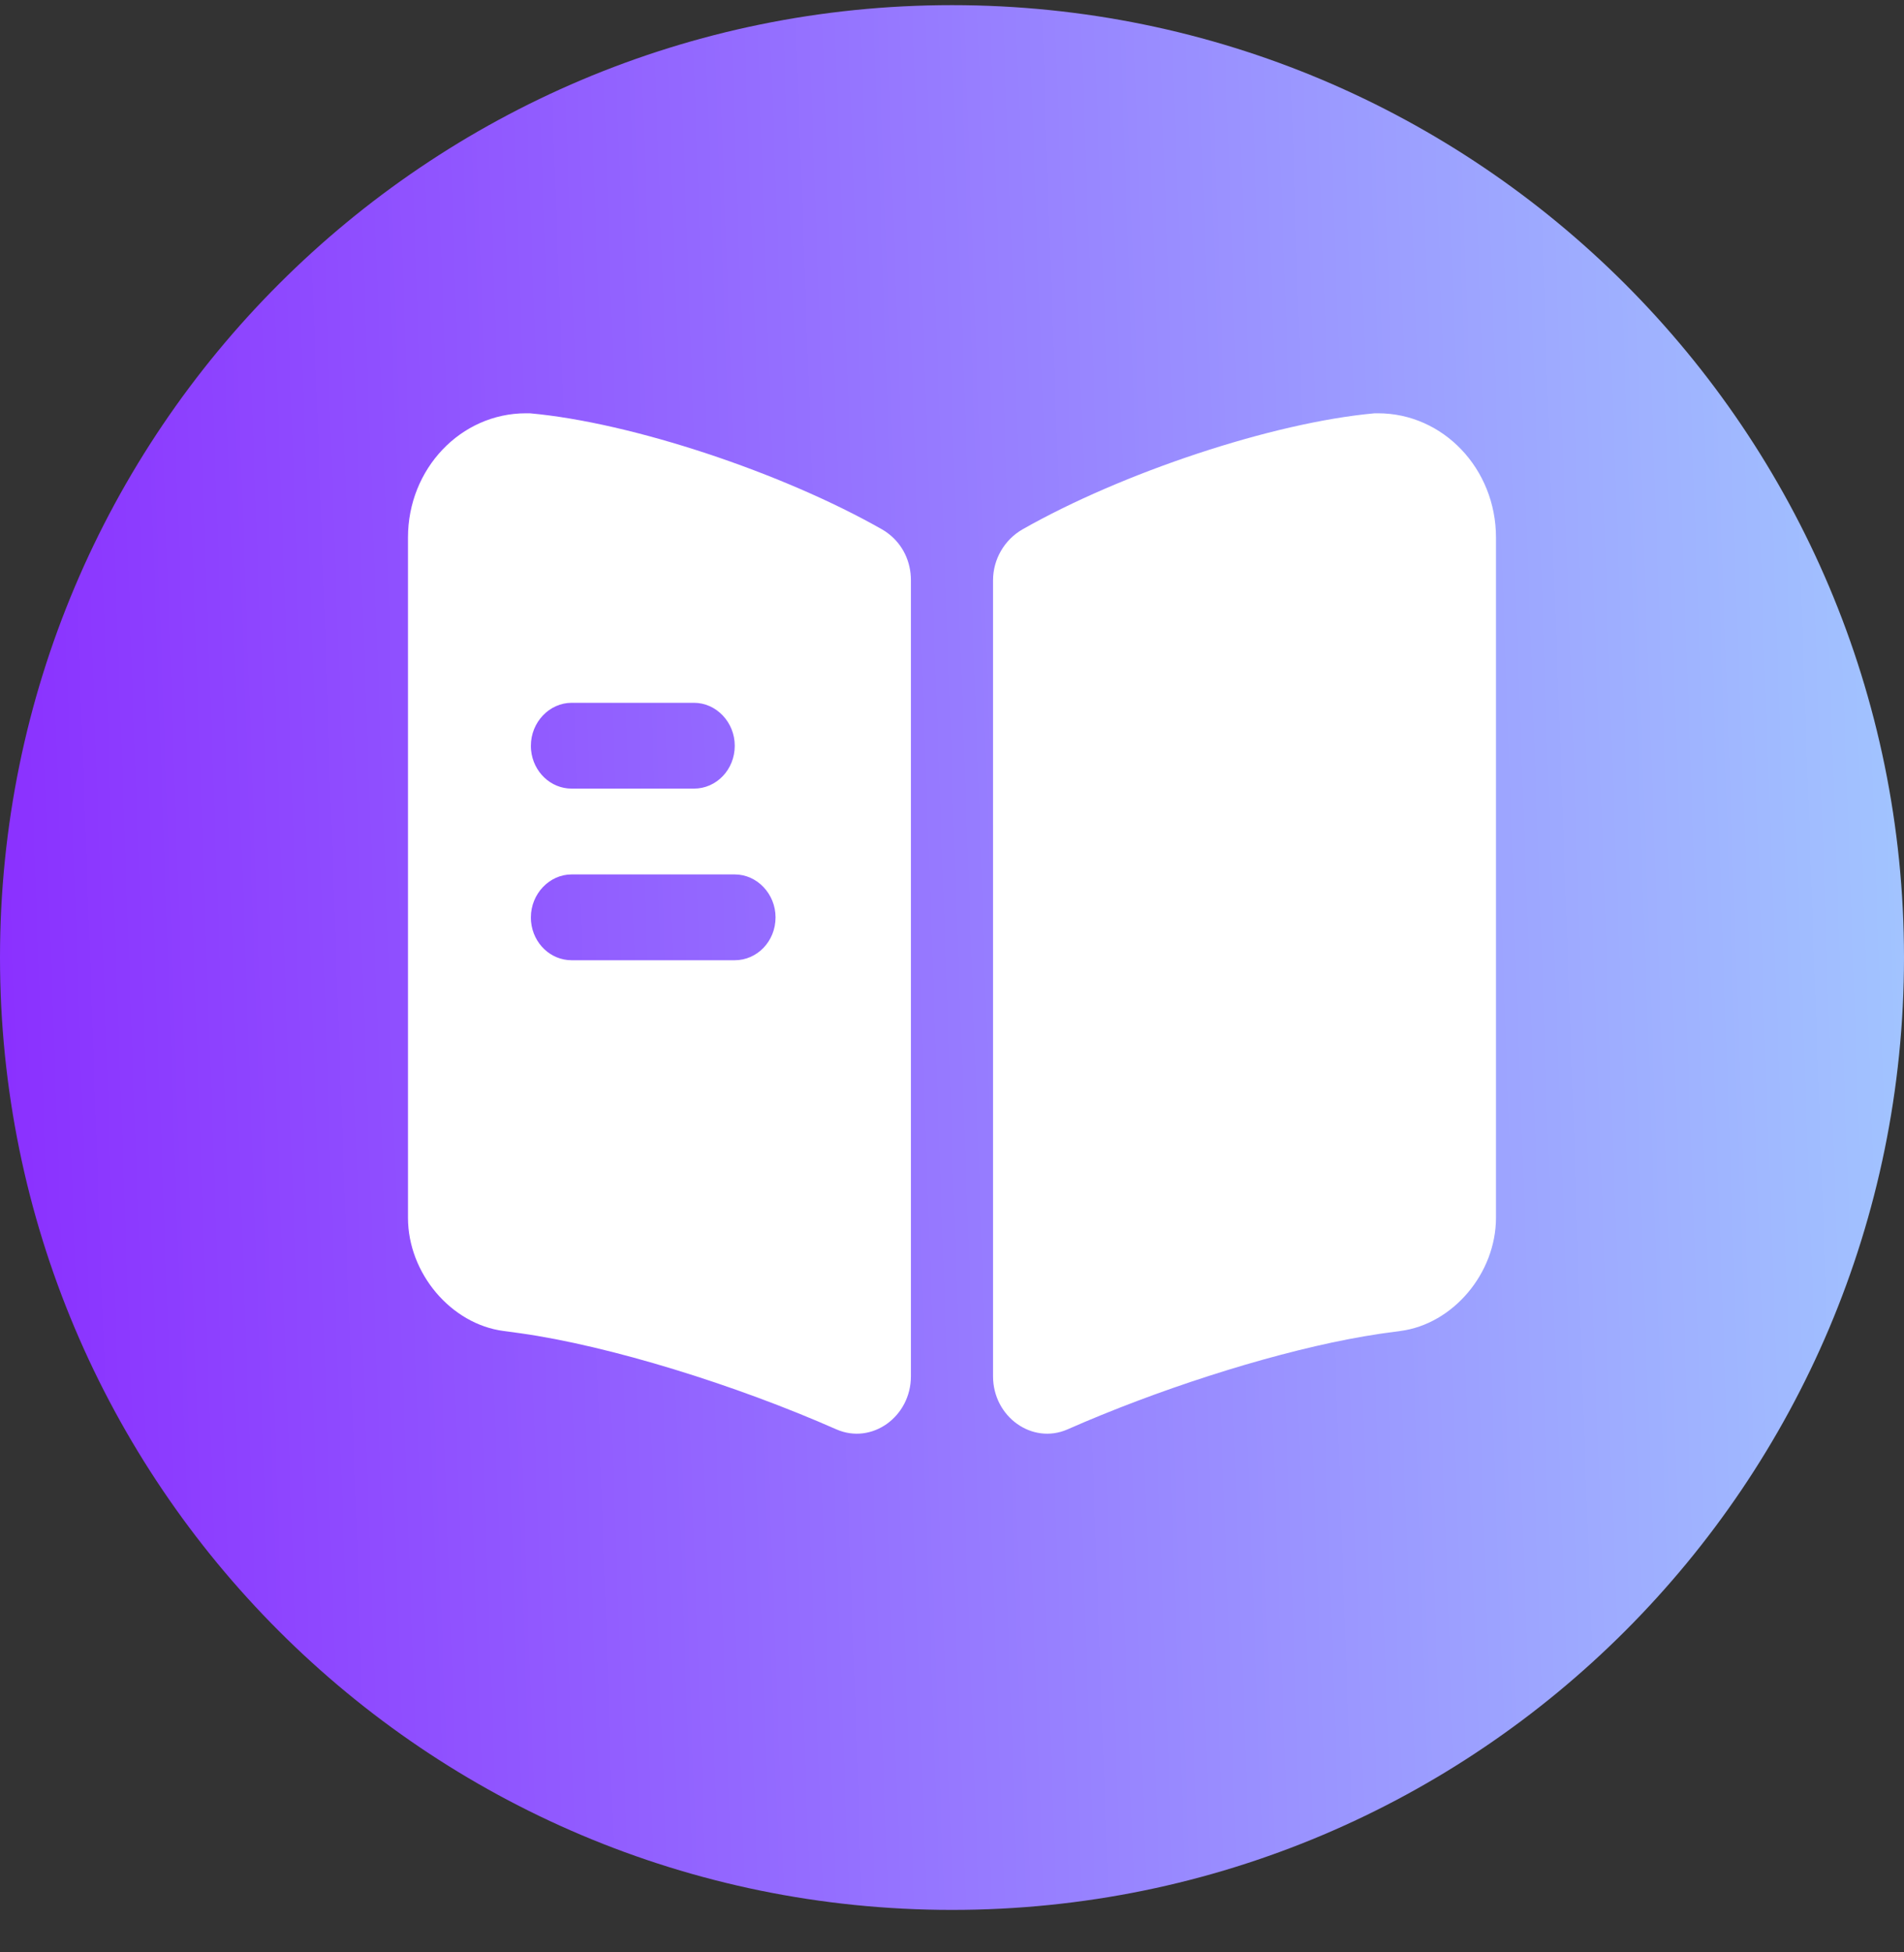<svg width="40" height="41" viewBox="0 0 40 41" fill="none" xmlns="http://www.w3.org/2000/svg">
<rect x="0" y="0" width="40" height="41" fill="#333333" stroke="none"/>
<g clip-path="url(#clip0_7_5459)">
<path d="M40 20.108C40 9.062 31.046 0.108 20 0.108C8.954 0.108 0 9.062 0 20.108C0 31.154 8.954 40.108 20 40.108C31.046 40.108 40 31.154 40 20.108Z" fill="url(#paint0_linear_7_5459)"/>
<path fill-rule="evenodd" clip-rule="evenodd" d="M11.13 8.679C13.277 8.872 16.442 9.929 18.532 11.118C18.579 11.145 18.624 11.175 18.666 11.208C18.962 11.435 19.137 11.788 19.137 12.188V28.9C19.137 29.753 18.315 30.342 17.572 30.017C15.448 29.08 12.809 28.263 10.936 27.999L10.582 27.951C9.474 27.807 8.571 26.737 8.571 25.572V11.287C8.571 9.845 9.679 8.679 11.05 8.679H11.13ZM15.436 15.66C15.436 15.167 15.048 14.759 14.58 14.759H12.009C11.541 14.759 11.153 15.167 11.153 15.66C11.153 15.691 11.154 15.723 11.157 15.753C11.202 16.212 11.57 16.561 12.009 16.561H14.58C15.048 16.561 15.436 16.165 15.436 15.66ZM11.157 19.358C11.202 19.817 11.57 20.165 12.009 20.165H15.436C15.905 20.165 16.293 19.769 16.293 19.264C16.293 18.772 15.905 18.363 15.436 18.363H12.009C11.541 18.363 11.153 18.772 11.153 19.264C11.153 19.296 11.154 19.327 11.157 19.358ZM31.428 11.287C31.428 9.845 30.32 8.679 28.949 8.679H28.881C26.733 8.872 23.569 9.929 21.479 11.118C21.102 11.335 20.862 11.743 20.862 12.188V28.9C20.862 29.753 21.684 30.342 22.427 30.017C24.286 29.197 26.539 28.469 28.328 28.123C28.551 28.08 28.768 28.043 28.975 28.012C29.005 28.007 29.034 28.003 29.064 27.999L29.418 27.951C30.526 27.807 31.428 26.737 31.428 25.572V11.287Z" fill="white"/>
</g>
<defs>
<linearGradient id="paint0_linear_7_5459" x1="-5.72912e-07" y1="40.108" x2="41.355" y2="38.654" gradientUnits="userSpaceOnUse">
<stop stop-color="#8A2EFF"/>
<stop offset="1" stop-color="#A2C6FF"/>
</linearGradient>
<clipPath id="clip0_7_5459">
<rect width="40" height="40" fill="white" transform="translate(0 0.108)"/>
</clipPath>
</defs>
</svg>
